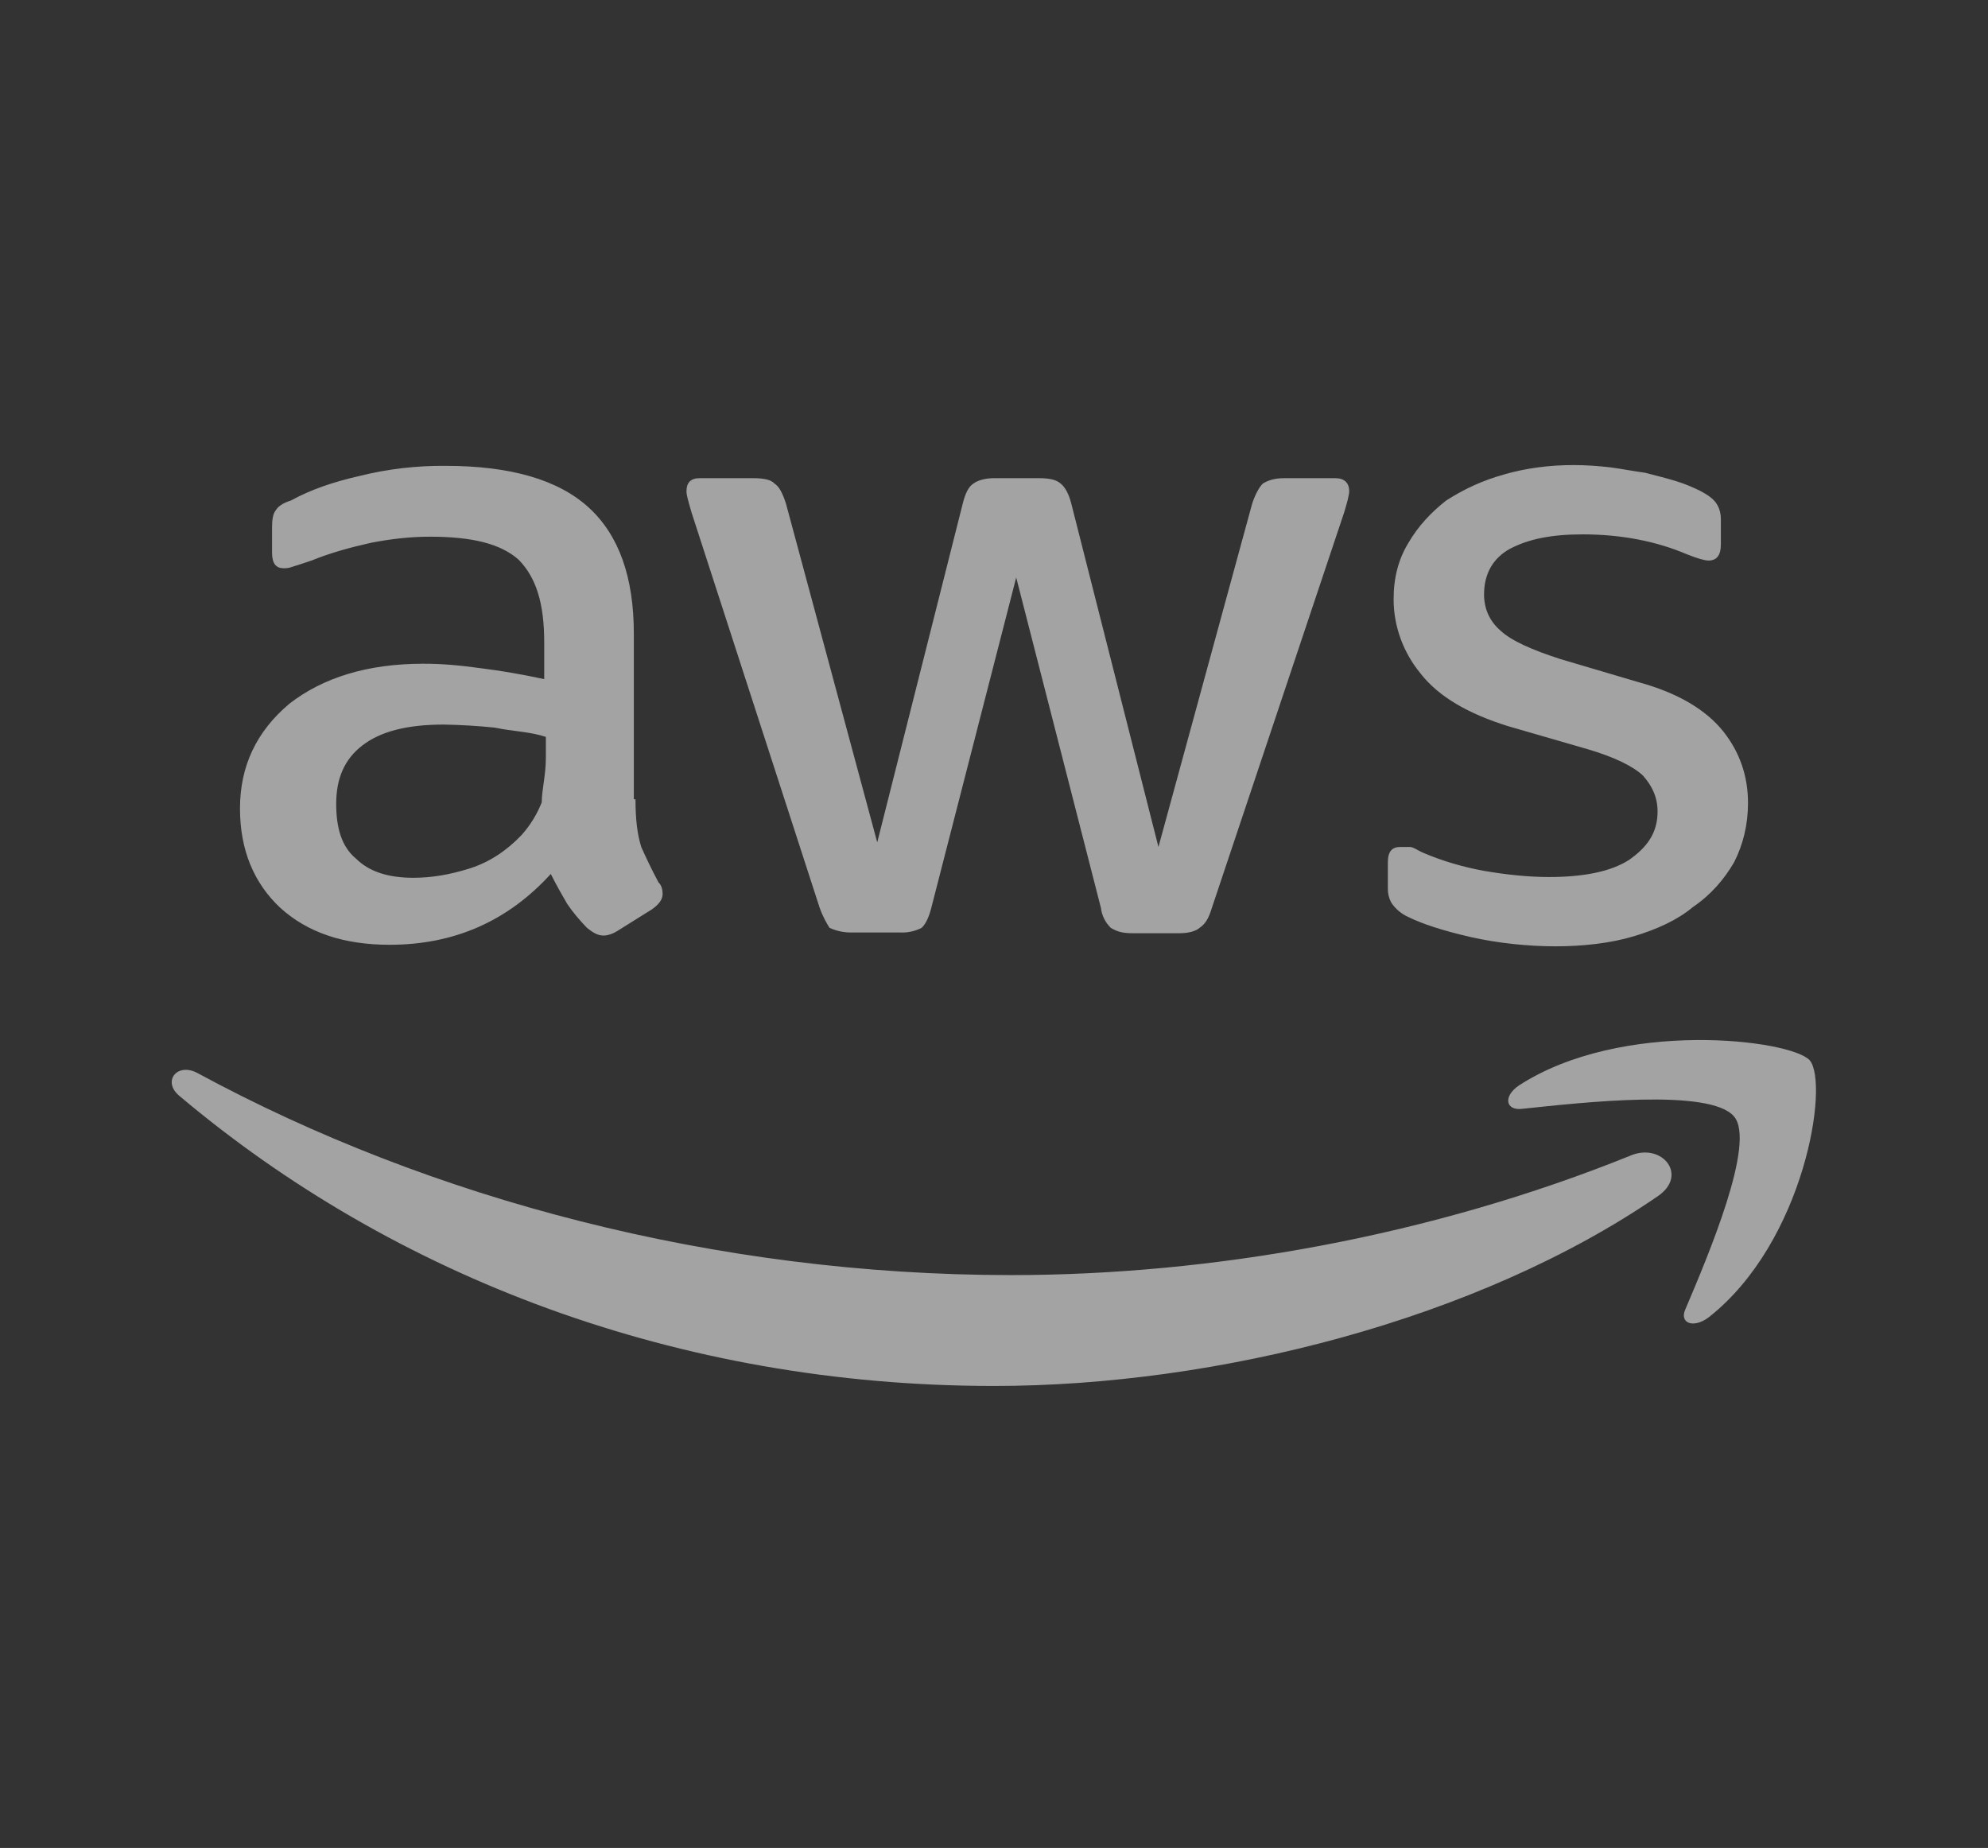 <svg width="71" height="66" viewBox="0 0 71 66" fill="none" xmlns="http://www.w3.org/2000/svg">
<rect x="0" y="0" width="71" height="66" fill="#333333" stroke="none"/>
<path d="M22.696 28.545C22.696 29.233 22.755 29.783 22.902 30.25C23.049 30.58 23.254 31.02 23.518 31.515C23.636 31.625 23.665 31.79 23.665 31.928C23.665 32.12 23.548 32.285 23.283 32.478L22.05 33.248C21.874 33.358 21.698 33.413 21.551 33.413C21.345 33.413 21.169 33.303 20.963 33.138C20.699 32.863 20.464 32.588 20.259 32.285C20.082 31.983 19.877 31.625 19.671 31.213C18.144 32.89 16.235 33.743 13.915 33.743C12.271 33.743 10.979 33.303 10.01 32.423C9.07 31.543 8.571 30.36 8.571 28.875C8.571 27.363 9.158 26.125 10.333 25.135C11.537 24.2 13.123 23.705 15.12 23.705C15.795 23.705 16.412 23.76 17.204 23.87C17.88 23.953 18.673 24.09 19.436 24.255V22.935C19.436 21.533 19.143 20.625 18.526 19.993C17.88 19.415 16.852 19.168 15.354 19.168C14.65 19.168 13.945 19.25 13.24 19.388C12.506 19.553 11.801 19.745 11.126 20.02C10.803 20.13 10.538 20.213 10.45 20.24C10.303 20.295 10.215 20.295 10.127 20.295C9.863 20.295 9.716 20.13 9.716 19.745V18.838C9.716 18.563 9.745 18.343 9.863 18.205C9.951 18.068 10.127 17.958 10.392 17.875C11.096 17.49 11.889 17.215 12.858 16.995C13.854 16.748 14.882 16.628 15.912 16.638C18.232 16.638 19.936 17.133 21.022 18.123C22.109 19.113 22.637 20.625 22.637 22.633V28.545H22.696ZM14.767 31.35C15.413 31.35 16.059 31.24 16.764 31.02C17.469 30.8 18.085 30.388 18.614 29.838C18.937 29.48 19.172 29.095 19.348 28.655C19.348 28.215 19.495 27.693 19.495 27.06V26.318C18.908 26.125 18.32 26.125 17.674 25.988C17.07 25.925 16.462 25.889 15.854 25.878C14.532 25.878 13.592 26.125 12.946 26.62C12.3 27.115 12.007 27.803 12.007 28.71C12.007 29.59 12.212 30.25 12.711 30.663C13.181 31.13 13.857 31.35 14.767 31.35ZM30.449 33.303C30.164 33.313 29.882 33.256 29.627 33.138C29.538 33 29.392 32.753 29.274 32.423L24.693 18.288C24.576 17.875 24.517 17.683 24.517 17.545C24.517 17.243 24.664 17.078 24.987 17.078H26.895C27.277 17.078 27.542 17.133 27.659 17.27C27.835 17.38 27.953 17.628 28.07 17.985L31.33 30.085L34.384 17.985C34.472 17.628 34.59 17.38 34.766 17.27C34.913 17.16 35.177 17.078 35.5 17.078H37.115C37.468 17.078 37.732 17.133 37.879 17.27C38.025 17.38 38.172 17.628 38.26 17.985L41.373 30.25L44.721 17.985C44.839 17.628 44.985 17.38 45.103 17.27C45.279 17.16 45.514 17.078 45.866 17.078H47.687C48.01 17.078 48.186 17.243 48.186 17.545C48.186 17.628 48.157 17.738 48.127 17.875C48.127 17.875 48.069 18.095 48.01 18.288L43.282 32.423C43.165 32.808 43.047 33 42.842 33.138C42.724 33.248 42.46 33.33 42.137 33.33H40.463C40.081 33.33 39.905 33.275 39.67 33.138C39.472 32.942 39.349 32.691 39.318 32.423L36.293 20.625L33.268 32.395C33.18 32.753 33.062 33 32.916 33.138C32.674 33.263 32.398 33.32 32.123 33.303H30.449ZM55.557 33.798C54.588 33.798 53.502 33.688 52.532 33.468C51.563 33.248 50.8 33 50.301 32.753C50.045 32.638 49.831 32.457 49.684 32.23C49.603 32.076 49.563 31.907 49.566 31.735V30.8C49.566 30.415 49.713 30.25 50.007 30.25H50.359C50.477 30.25 50.653 30.388 50.859 30.47C51.505 30.745 52.239 30.965 53.002 31.103C53.795 31.24 54.588 31.323 55.322 31.323C56.556 31.323 57.525 31.13 58.171 30.718C58.846 30.25 59.199 29.728 59.199 28.985C59.199 28.463 58.993 28.05 58.67 27.693C58.318 27.363 57.642 27.033 56.703 26.758L53.854 25.933C52.444 25.493 51.387 24.888 50.741 24.063C50.111 23.299 49.77 22.36 49.772 21.395C49.772 20.625 49.948 19.965 50.301 19.388C50.653 18.783 51.123 18.288 51.651 17.875C52.298 17.463 52.944 17.16 53.736 16.94C54.5 16.72 55.322 16.61 56.203 16.61C56.614 16.61 57.055 16.638 57.525 16.693C57.936 16.748 58.347 16.83 58.758 16.885C59.169 16.995 59.522 17.078 59.874 17.188C60.227 17.298 60.462 17.408 60.696 17.518C60.961 17.655 61.166 17.793 61.284 17.958C61.401 18.123 61.46 18.315 61.46 18.563V19.443C61.46 19.828 61.313 20.02 61.019 20.02C60.873 20.02 60.608 19.938 60.256 19.8C59.169 19.333 57.907 19.085 56.526 19.085C55.41 19.085 54.588 19.25 53.913 19.608C53.325 19.938 53.002 20.488 53.002 21.23C53.002 21.753 53.208 22.193 53.59 22.523C53.971 22.88 54.706 23.21 55.733 23.54L58.523 24.365C59.933 24.75 60.931 25.355 61.548 26.125C62.135 26.868 62.429 27.72 62.429 28.683C62.429 29.453 62.253 30.168 61.93 30.8C61.577 31.405 61.108 31.955 60.462 32.395C59.904 32.863 59.169 33.193 58.347 33.44C57.525 33.688 56.526 33.798 55.557 33.798ZM59.228 42.708C52.797 47.135 43.458 49.5 35.5 49.5C24.194 49.5 14.062 45.595 6.398 39.133C5.781 38.61 6.339 37.923 7.073 38.335C15.354 42.818 25.545 45.54 36.117 45.54C43.253 45.54 51.093 44.165 58.288 41.25C59.375 40.838 60.285 41.965 59.228 42.708ZM61.93 39.875C61.078 38.858 56.468 39.38 54.383 39.6C53.766 39.683 53.678 39.16 54.236 38.775C57.907 36.383 63.956 37.125 64.632 37.868C65.336 38.693 64.455 44.358 61.019 47.053C60.462 47.465 59.962 47.245 60.197 46.75C60.99 44.88 62.723 40.81 61.93 39.875Z" fill="white" fill-opacity="0.55"/>
</svg>
